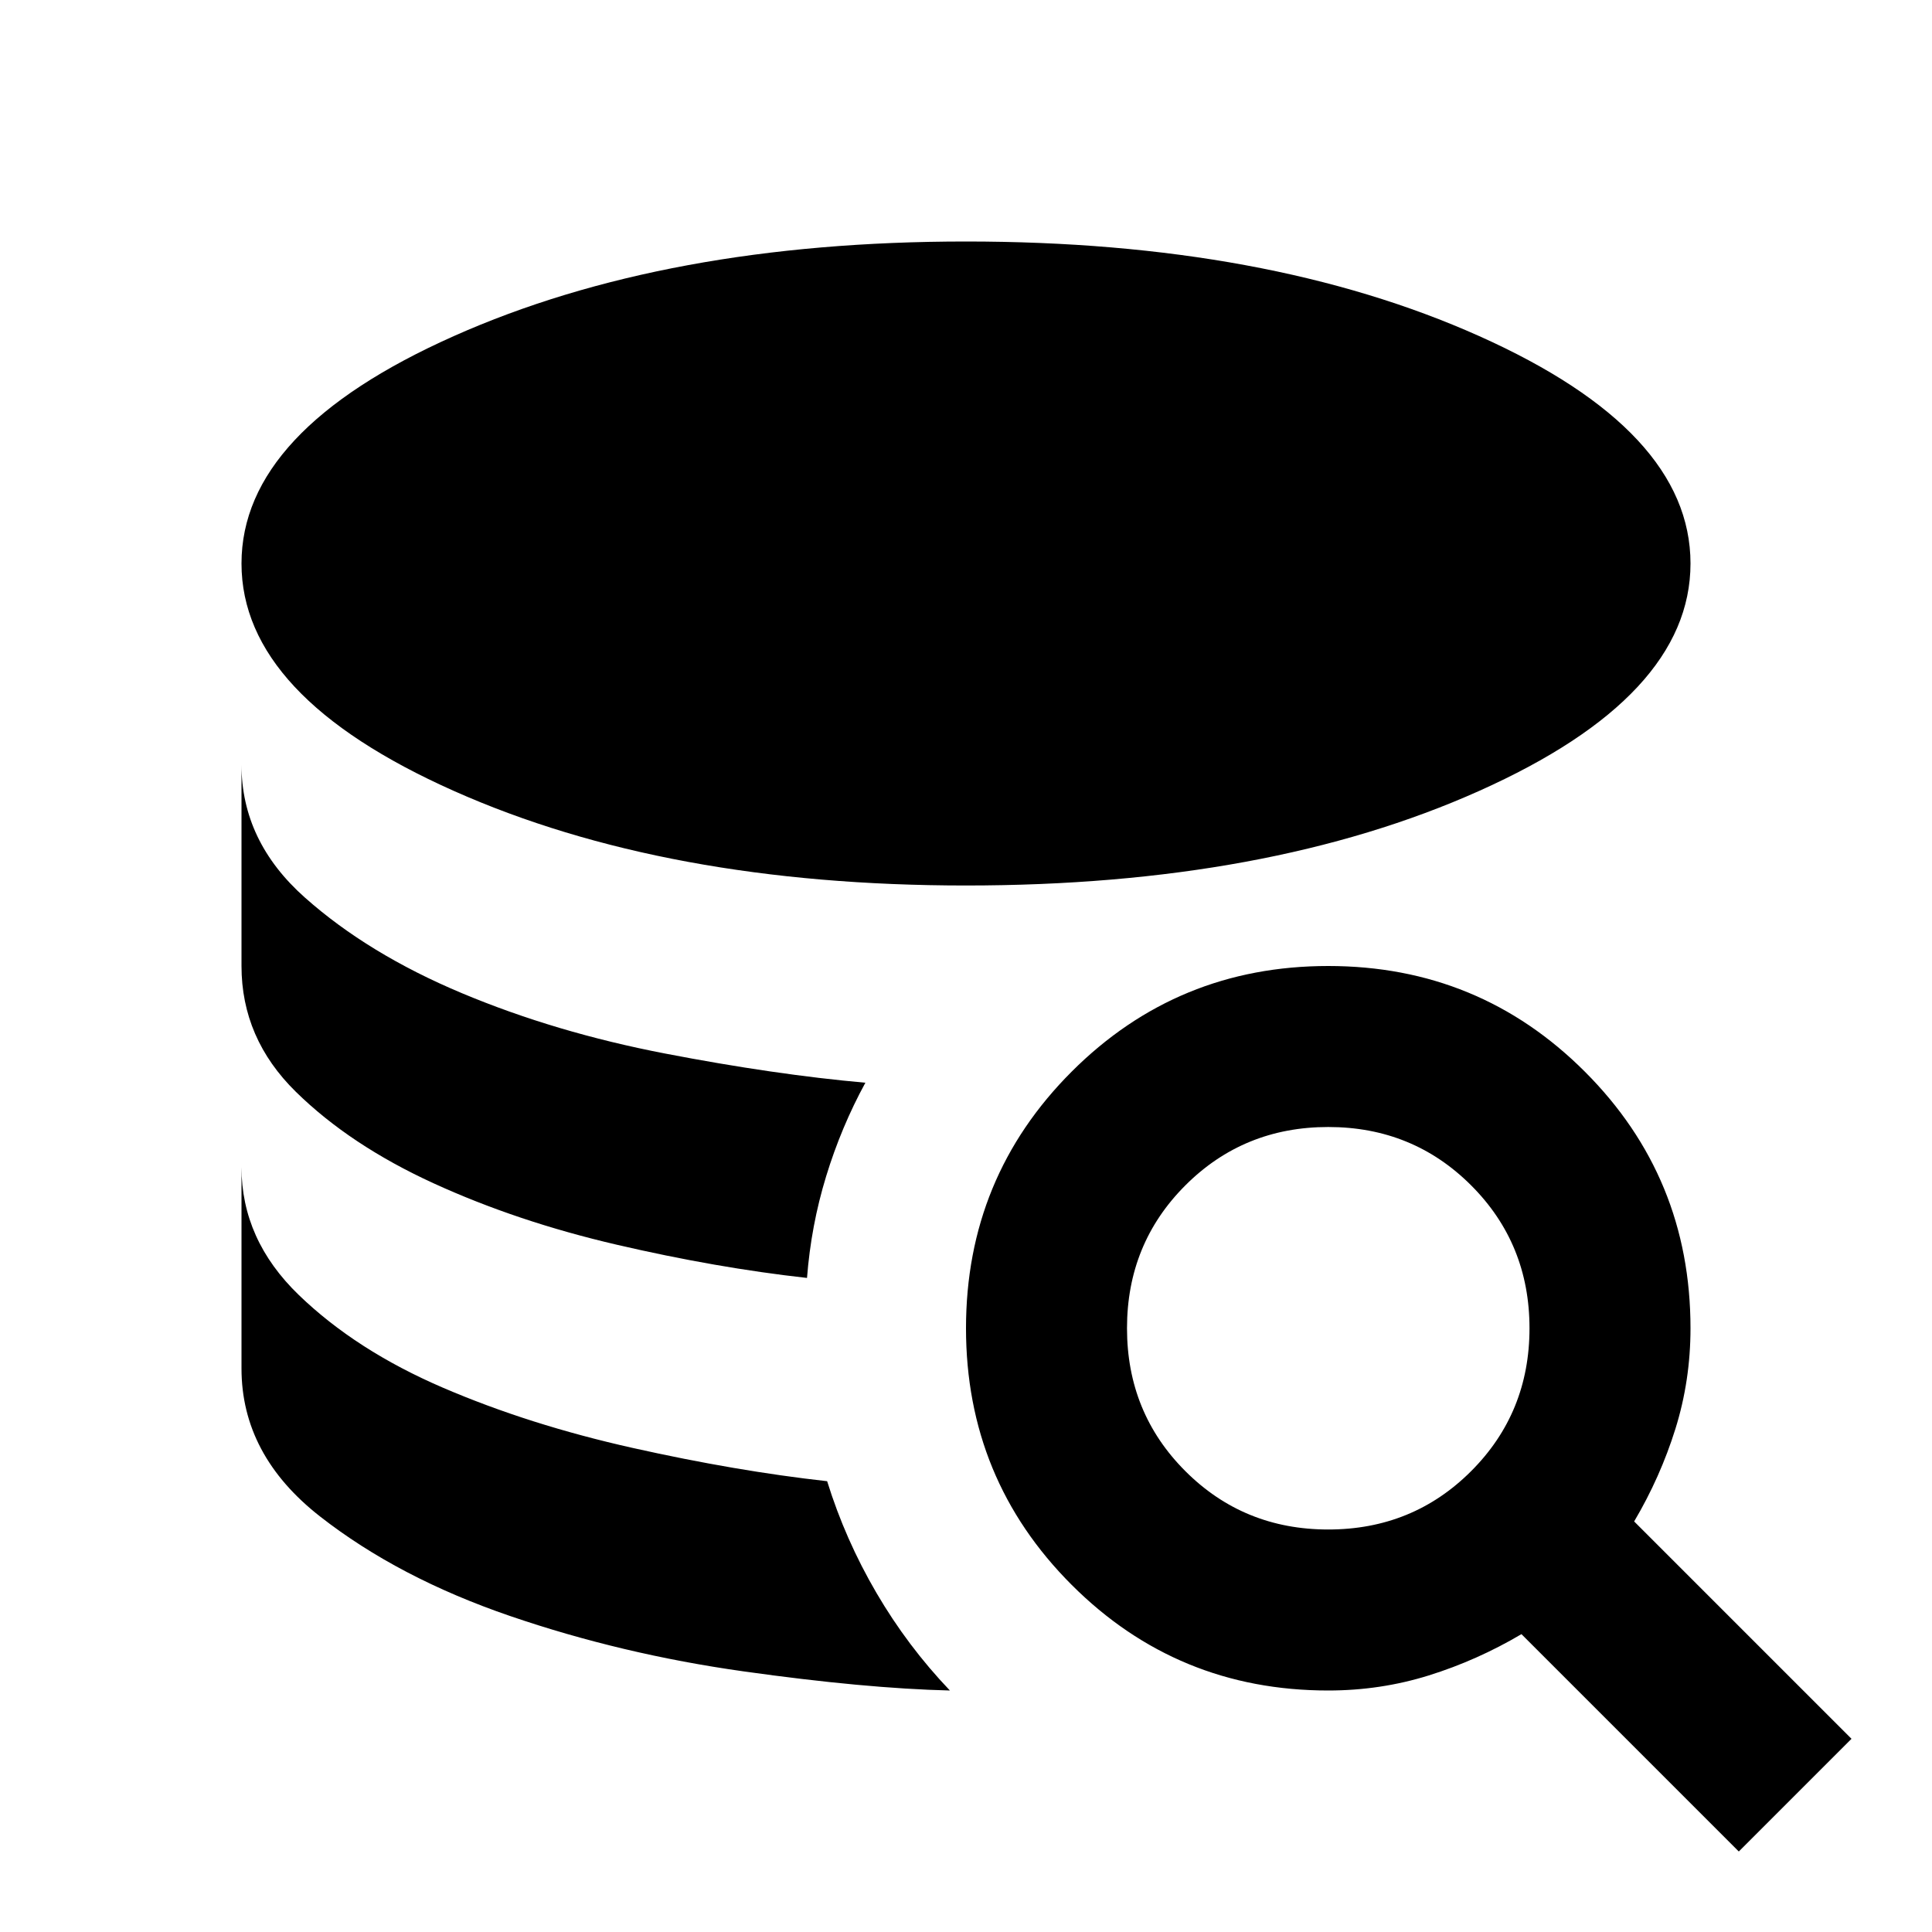 <svg xmlns="http://www.w3.org/2000/svg" height="24" viewBox="0 -960 960 960" width="24"><path d="M472-120q-42-1-102.5-9.5t-116-27.5Q198-176 159-206.5T120-280v-100q0 36 28.5 63.5t71.5 46q43 18.5 94.5 30T411-224q9 29 24.5 55.5T472-120Zm-71-205q-45-5-94.5-16.5t-91-30.5Q174-391 147-417.5T120-480v-100q0 38 31.5 66t78 47.5q46.5 19.5 101 30T430-422q-12 22-19.5 46.5T401-325Zm79-195q-149 0-254.5-47T120-680q0-66 105.5-113T480-840q150 0 255 47t105 113q0 66-105 113t-255 47ZM864-40 756-148q-22 13-46 20.5t-50 7.5q-75 0-127.5-52.5T480-300q0-75 52.5-127.5T660-480q75 0 127.5 52.5T840-300q0 26-7.5 50T812-204L920-96l-56 56ZM660-200q42 0 71-29t29-71q0-42-29-71t-71-29q-42 0-71 29t-29 71q0 42 29 71t71 29Z"/></svg>